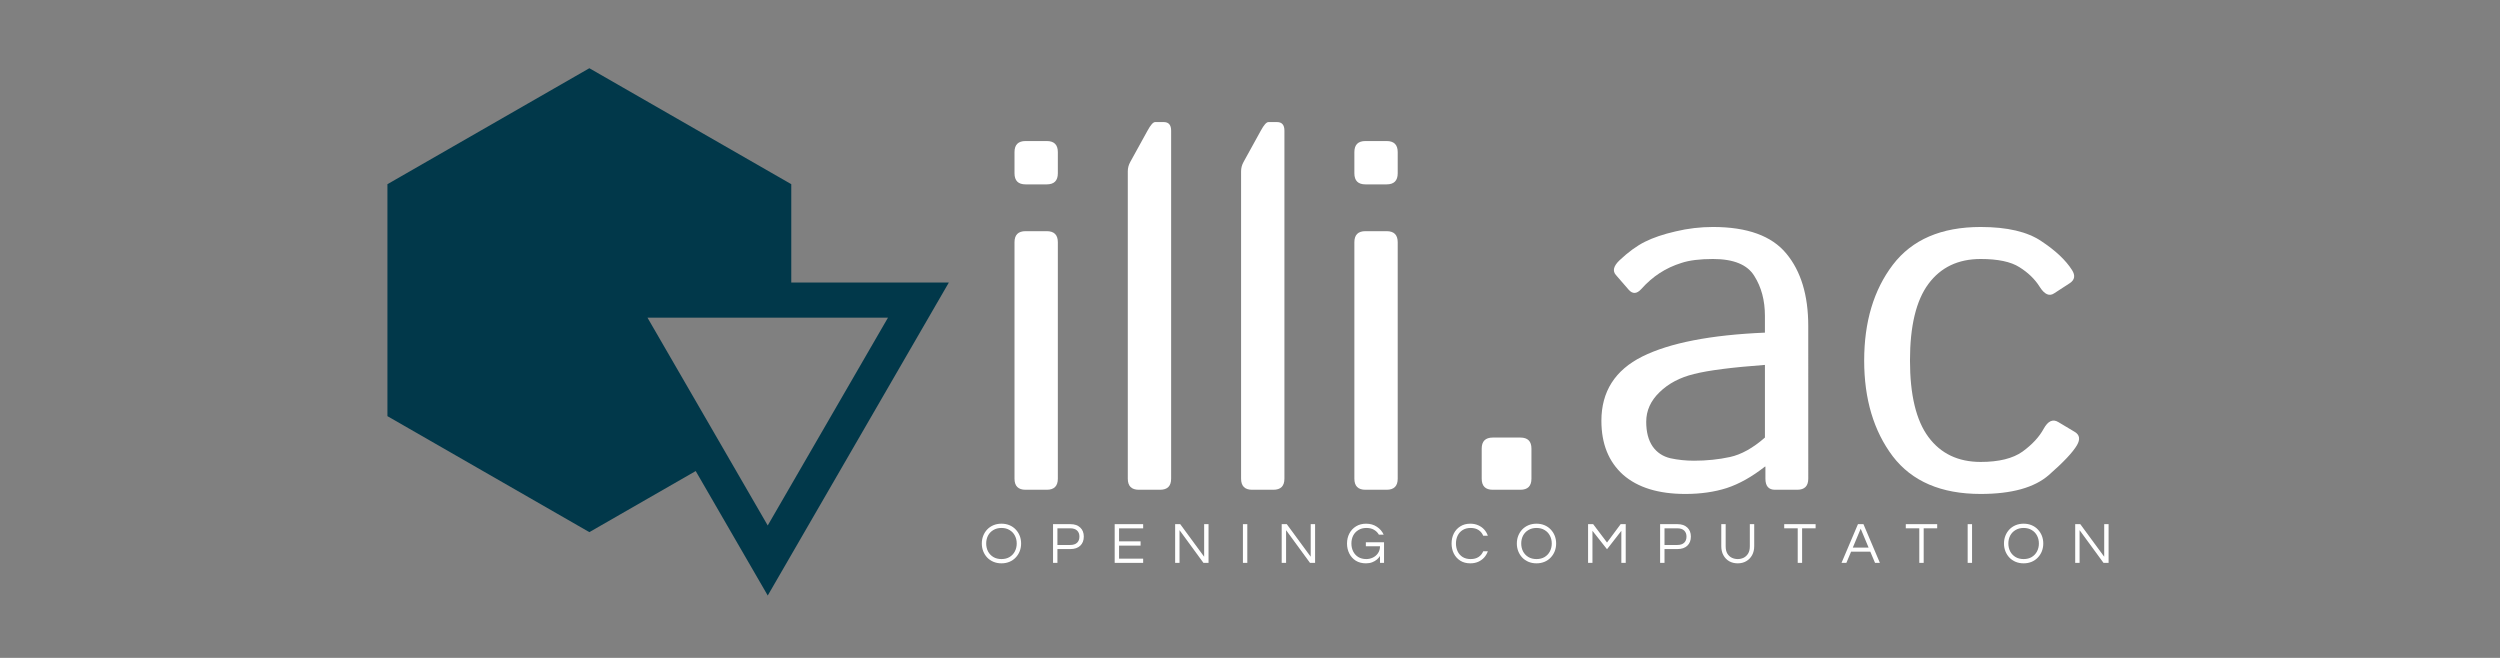 <?xml version="1.0" encoding="UTF-8" standalone="no"?>
<svg
   version="1.1"
   id="logo-slogan-icon-left-text-svg"
   class="logo-slogan-icon-left"
   viewBox="0 0 342 90"
   xmlns="http://www.w3.org/2000/svg"
   xmlns:svg="http://www.w3.org/2000/svg">
  <rect x="0" y="0" width="342" height="90" fill="#808080" stroke="none"/>
  <defs
     id="logo-defs" />
  <g
     id="logo-slogan-icon-left"
     transform="translate(53,0)">
    <g
       id="logo-slogan"
       transform="translate(81,67)"
       fill="#ffffff">
       <g
          id="logo">
         <path
            id="logo-i-path-001"
            d="M 6.3,0 Q 4.784,0 4.784,-1.516 V -33.86 q 0,-1.516 1.516,-1.516 h 2.897 q 1.516,0 1.516,1.516 V -1.516 Q 10.714,0 9.198,0 Z m 0,-41.777 q -1.516,0 -1.516,-1.516 v -2.897 q 0,-1.516 1.516,-1.516 h 2.897 q 1.516,0 1.516,1.516 v 2.897 q 0,1.516 -1.516,1.516 z" />
         <path
            id="logo-l-path-001"
            d="M 21.798,0 Q 20.282,0 20.282,-1.516 V -43.563 q 0,-0.674 0.337,-1.28 l 2.358,-4.279 q 0.64,-1.179 1.044,-1.179 h 1.179 q 1.011,0 1.011,1.179 V -1.516 Q 26.212,0 24.696,0 Z" />
         <path
            id="logo-l-path-002"
            d="M 37.296,0 Q 35.78,0 35.78,-1.516 V -43.563 q 0,-0.674 0.337,-1.28 l 2.358,-4.279 q 0.64,-1.179 1.044,-1.179 h 1.179 q 1.011,0 1.011,1.179 V -1.516 Q 41.71,0 40.194,0 Z" />
         <path
            id="logo-i-path-002"
            d="M 52.794,0 Q 51.278,0 51.278,-1.516 V -33.86 q 0,-1.516 1.516,-1.516 h 2.897 q 1.516,0 1.516,1.516 V -1.516 Q 57.208,0 55.692,0 Z m 0,-41.777 q -1.516,0 -1.516,-1.516 v -2.897 q 0,-1.516 1.516,-1.516 h 2.897 q 1.516,0 1.516,1.516 v 2.897 q 0,1.516 -1.516,1.516 z" />
         <path
            id="logo-dot-path-001"
            d="m 70.213,0 q -1.516,0 -1.516,-1.516 v -4.11 q 0,-1.516 1.516,-1.516 h 3.773 q 1.516,0 1.516,1.516 v 4.11 Q 75.502,0 73.986,0 Z" />
         <path
            id="logo-a-path-001"
            d="m 85.071,-9.434 q 0,-5.997 5.593,-8.793 5.626,-2.796 16.778,-3.268 v -2.291 q 0,-3.167 -1.449,-5.458 -1.415,-2.325 -5.66,-2.325 -2.695,0 -4.313,0.539 -1.617,0.505 -2.965,1.381 -1.314,0.842 -2.527,2.19 -0.91,1.011 -1.718,0.101 l -1.752,-2.021 q -0.741,-0.842 0.505,-2.021 1.786,-1.685 3.47,-2.527 1.685,-0.842 4.178,-1.415 2.527,-0.606 5.121,-0.606 7.042,0 10.04,3.639 2.999,3.605 2.999,9.905 V -1.516 Q 113.372,0 111.855,0 h -3.032 q -1.314,0 -1.314,-1.516 v -1.651 h -0.067 q -2.662,2.089 -5.222,2.931 -2.527,0.809 -5.66,0.809 -5.525,0 -8.524,-2.628 -2.965,-2.662 -2.965,-7.378 z m 6.132,0.135 q 0,2.089 0.876,3.369 0.876,1.247 2.426,1.617 1.55,0.337 3.234,0.337 2.594,0 4.919,-0.505 2.325,-0.505 4.784,-2.662 v -9.939 q -6.806,0.505 -9.703,1.247 -2.897,0.708 -4.717,2.493 -1.819,1.752 -1.819,4.043 z" />
         <path
            id="logo-c-path-001"
            d="m 121.02,-17.688 q 0,-7.917 3.908,-13.072 3.942,-5.188 12.028,-5.188 5.458,0 8.322,1.954 2.897,1.92 4.178,3.942 0.708,1.112 -0.303,1.786 l -2.123,1.381 q -1.011,0.708 -2.021,-0.91 -0.977,-1.55 -2.763,-2.662 -1.752,-1.112 -5.29,-1.112 -4.616,0 -7.143,3.403 -2.527,3.403 -2.527,10.478 0,7.075 2.527,10.478 2.527,3.403 7.143,3.403 3.74,0 5.728,-1.415 1.988,-1.449 2.897,-3.133 0.876,-1.583 1.988,-0.91 l 2.257,1.348 q 1.011,0.606 0.303,1.819 -0.842,1.449 -3.841,4.077 -2.965,2.594 -9.333,2.594 -8.086,0 -12.028,-5.155 -3.908,-5.188 -3.908,-13.106 z" />
       </g>
       <g
          id="slogan"
          transform="translate(0,10)">
         <path
            id="slogan-O-path-001"
            d="M 3,0.064 Q 2.4,0.064 1.904,-0.144 1.408,-0.352 1.048,-0.728 0.696,-1.104 0.504,-1.592 0.312,-2.088 0.312,-2.648 q 0,-0.568 0.192,-1.056 0.192,-0.488 0.544,-0.864 0.36,-0.376 0.856,-0.584 Q 2.4,-5.36 3,-5.36 q 0.6,0 1.096,0.208 0.496,0.208 0.848,0.584 0.36,0.376 0.552,0.864 0.192,0.488 0.192,1.056 0,0.56 -0.192,1.056 Q 5.304,-1.104 4.944,-0.728 4.592,-0.352 4.096,-0.144 3.6,0.064 3,0.064 Z M 3,-0.52 q 0.648,0 1.112,-0.28 0.472,-0.288 0.72,-0.768 0.256,-0.488 0.256,-1.08 0,-0.6 -0.256,-1.08 -0.248,-0.48 -0.72,-0.76 Q 3.648,-4.776 3,-4.776 q -0.64,0 -1.112,0.288 -0.472,0.28 -0.728,0.76 -0.248,0.48 -0.248,1.08 0,0.592 0.248,1.08 0.256,0.48 0.728,0.768 Q 2.36,-0.52 3,-0.52 Z" />
         <path
            id="slogan-P-path-001"
           d="m 10.056,0 v -5.296 h 2.384 q 0.848,0 1.336,0.464 0.488,0.456 0.488,1.24 0,0.784 -0.488,1.248 -0.488,0.456 -1.336,0.456 h -1.784 V 0 Z m 0.6,-2.448 h 1.744 q 0.624,0 0.944,-0.304 0.32,-0.304 0.32,-0.84 0,-0.528 -0.32,-0.832 -0.32,-0.304 -0.944,-0.304 h -1.744 z" />
         <path
            id="slogan-E-path-001"
            d="m 18.488,0 v -5.296 h 3.896 v 0.576 h -3.296 v 1.776 h 2.944 v 0.584 h -2.944 v 1.784 h 3.296 V 0 Z" />
         <path
            id="slogan-N-path-001"
            d="m 26.76,0 v -5.296 h 0.696 l 3.272,4.456 v -4.456 h 0.6 V 0 h -0.696 l -3.272,-4.472 V 0 Z" />
         <path
            id="slogan-I-path-001"
            d="m 36.032,0 v -5.296 h 0.6 V 0 Z" />
         <path
            id="slogan-N-path-002"
            d="m 41.336,0 v -5.296 h 0.696 l 3.272,4.456 v -4.456 h 0.6 V 0 h -0.696 l -3.272,-4.472 V 0 Z" />
         <path
            id="slogan-G-path-001"
            d="m 52.864,0.064 q -0.808,0 -1.392,-0.36 -0.576,-0.368 -0.888,-0.984 -0.312,-0.616 -0.312,-1.368 0,-0.752 0.32,-1.368 0.32,-0.616 0.904,-0.976 0.592,-0.368 1.384,-0.368 0.856,0 1.48,0.424 0.632,0.416 0.928,1.08 h -0.656 q -0.24,-0.424 -0.672,-0.672 -0.424,-0.248 -1.032,-0.248 -0.64,0 -1.104,0.288 -0.464,0.28 -0.712,0.76 -0.24,0.48 -0.24,1.08 0,0.592 0.24,1.08 0.24,0.48 0.696,0.768 0.464,0.28 1.104,0.28 0.48,0 0.904,-0.208 0.432,-0.208 0.696,-0.6 0.272,-0.392 0.272,-0.944 h -1.936 v -0.544 h 2.488 V 0 h -0.552 v -0.936 q -0.168,0.256 -0.432,0.488 -0.264,0.224 -0.64,0.368 -0.368,0.144 -0.848,0.144 z" />
         <path
            id="slogan-C-path-001"
            d="m 67.136,0.064 q -0.792,0 -1.368,-0.36 -0.576,-0.368 -0.888,-0.984 -0.304,-0.616 -0.304,-1.368 0,-0.752 0.304,-1.368 0.312,-0.616 0.888,-0.976 0.576,-0.368 1.368,-0.368 0.6,0 1.08,0.216 0.48,0.208 0.816,0.576 0.336,0.368 0.504,0.856 h -0.632 q -0.2,-0.488 -0.632,-0.776 -0.432,-0.288 -1.088,-0.288 -0.64,0 -1.096,0.288 -0.448,0.28 -0.68,0.76 -0.232,0.48 -0.232,1.08 0,0.592 0.232,1.08 0.232,0.48 0.68,0.768 0.456,0.28 1.096,0.28 0.656,0 1.088,-0.288 0.432,-0.288 0.632,-0.776 h 0.632 q -0.168,0.48 -0.504,0.856 -0.336,0.368 -0.816,0.584 -0.48,0.208 -1.08,0.208 z" />
         <path
            id="slogan-O-path-002"
            d="m 76.192,0.064 q -0.6,0 -1.096,-0.208 -0.496,-0.208 -0.856,-0.584 -0.352,-0.376 -0.544,-0.864 -0.192,-0.496 -0.192,-1.056 0,-0.568 0.192,-1.056 0.192,-0.488 0.544,-0.864 0.36,-0.376 0.856,-0.584 0.496,-0.208 1.096,-0.208 0.6,0 1.096,0.208 0.496,0.208 0.848,0.584 0.36,0.376 0.552,0.864 0.192,0.488 0.192,1.056 0,0.56 -0.192,1.056 -0.192,0.488 -0.552,0.864 -0.352,0.376 -0.848,0.584 -0.496,0.208 -1.096,0.208 z m 0,-0.584 q 0.648,0 1.112,-0.28 0.472,-0.288 0.72,-0.768 0.256,-0.488 0.256,-1.08 0,-0.6 -0.256,-1.08 -0.248,-0.48 -0.72,-0.76 -0.464,-0.288 -1.112,-0.288 -0.64,0 -1.112,0.288 -0.472,0.28 -0.728,0.76 -0.248,0.48 -0.248,1.08 0,0.592 0.248,1.08 0.256,0.48 0.728,0.768 0.472,0.28 1.112,0.28 z" />
         <path
            id="slogan-M-path-001"
            d="m 83.248,0 v -5.296 h 0.696 l 1.896,2.512 1.864,-2.512 h 0.696 V 0 h -0.6 v -4.384 l -1.96,2.52 -1.992,-2.52 V 0 Z" />
         <path
            id="slogan-P-path-001"
            d="m 93.104,0 v -5.296 h 2.384 q 0.848,0 1.336,0.464 0.488,0.456 0.488,1.24 0,0.784 -0.488,1.248 -0.488,0.456 -1.336,0.456 h -1.784 V 0 Z m 0.6,-2.448 h 1.744 q 0.624,0 0.944,-0.304 0.32,-0.304 0.32,-0.84 0,-0.528 -0.32,-0.832 -0.32,-0.304 -0.944,-0.304 h -1.744 z" />
         <path
            id="slogan-U-path-001"
            d="m 103.72,0.064 q -0.656,0 -1.168,-0.288 -0.504,-0.296 -0.792,-0.824 -0.288,-0.528 -0.288,-1.232 v -3.016 h 0.6 v 3.032 q 0,0.616 0.232,1 0.24,0.384 0.616,0.568 0.384,0.176 0.8,0.176 0.424,0 0.8,-0.176 0.376,-0.184 0.616,-0.568 0.24,-0.384 0.24,-1 v -3.032 h 0.6 v 3.016 q 0,0.696 -0.288,1.224 -0.288,0.528 -0.8,0.824 -0.504,0.296 -1.168,0.296 z" />
         <path
            id="slogan-T-path-001"
            d="m 111.928,0 v -4.728 h -1.848 v -0.568 h 4.296 v 0.568 h -1.848 V 0 Z" />
         <path
            id="slogan-A-path-001"
            d="m 117.92,0 2.248,-5.296 h 0.752 l 2.248,5.296 h -0.664 l -0.648,-1.536 h -2.624 L 118.584,0 Z m 1.544,-2.088 h 2.16 l -1.08,-2.584 z" />
         <path
            id="slogan-T-path-002"
            d="m 128.56,0 v -4.728 h -1.848 v -0.568 h 4.296 v 0.568 h -1.848 V 0 Z" />
         <path
            id="slogan-I-path-002"
            d="m 135.176,0 v -5.296 h 0.6 V 0 Z" />
         <path
            id="slogan-O-path-003"
            d="m 142.832,0.064 q -0.6,0 -1.096,-0.208 -0.496,-0.208 -0.856,-0.584 -0.352,-0.376 -0.544,-0.864 -0.192,-0.496 -0.192,-1.056 0,-0.568 0.192,-1.056 0.192,-0.488 0.544,-0.864 0.36,-0.376 0.856,-0.584 0.496,-0.208 1.096,-0.208 0.6,0 1.096,0.208 0.496,0.208 0.848,0.584 0.36,0.376 0.552,0.864 0.192,0.488 0.192,1.056 0,0.56 -0.192,1.056 -0.192,0.488 -0.552,0.864 -0.352,0.376 -0.848,0.584 -0.496,0.208 -1.096,0.208 z m 0,-0.584 q 0.648,0 1.112,-0.28 0.472,-0.288 0.72,-0.768 0.256,-0.488 0.256,-1.08 0,-0.6 -0.256,-1.08 -0.248,-0.48 -0.72,-0.76 -0.464,-0.288 -1.112,-0.288 -0.64,0 -1.112,0.288 -0.472,0.28 -0.728,0.76 -0.248,0.48 -0.248,1.08 0,0.592 0.248,1.08 0.256,0.48 0.728,0.768 0.472,0.28 1.112,0.28 z" />
         <path
            id="slogan-N-path-003"
            d="m 149.888,0 v -5.296 h 0.696 l 3.272,4.456 v -4.456 h 0.6 V 0 h -0.696 l -3.272,-4.472 V 0 Z" />
       </g>
    </g>
    <g
       id="icon"
       transform="matrix(2.4,0,0,2.4,0,7)"
       stroke="none"
       fill="#01384a">
      <path
         id="icon-path"
         d="M 17.572,23.933 21.678,31.028 32,13.189 H 23.019 V 7.582 L 11.51,0.972 0,7.582 v 13.222 l 11.51,6.611 z m 10.96,-8.744 -6.855,11.846 -6.855,-11.846 z" />
    </g>
  </g>
</svg>

